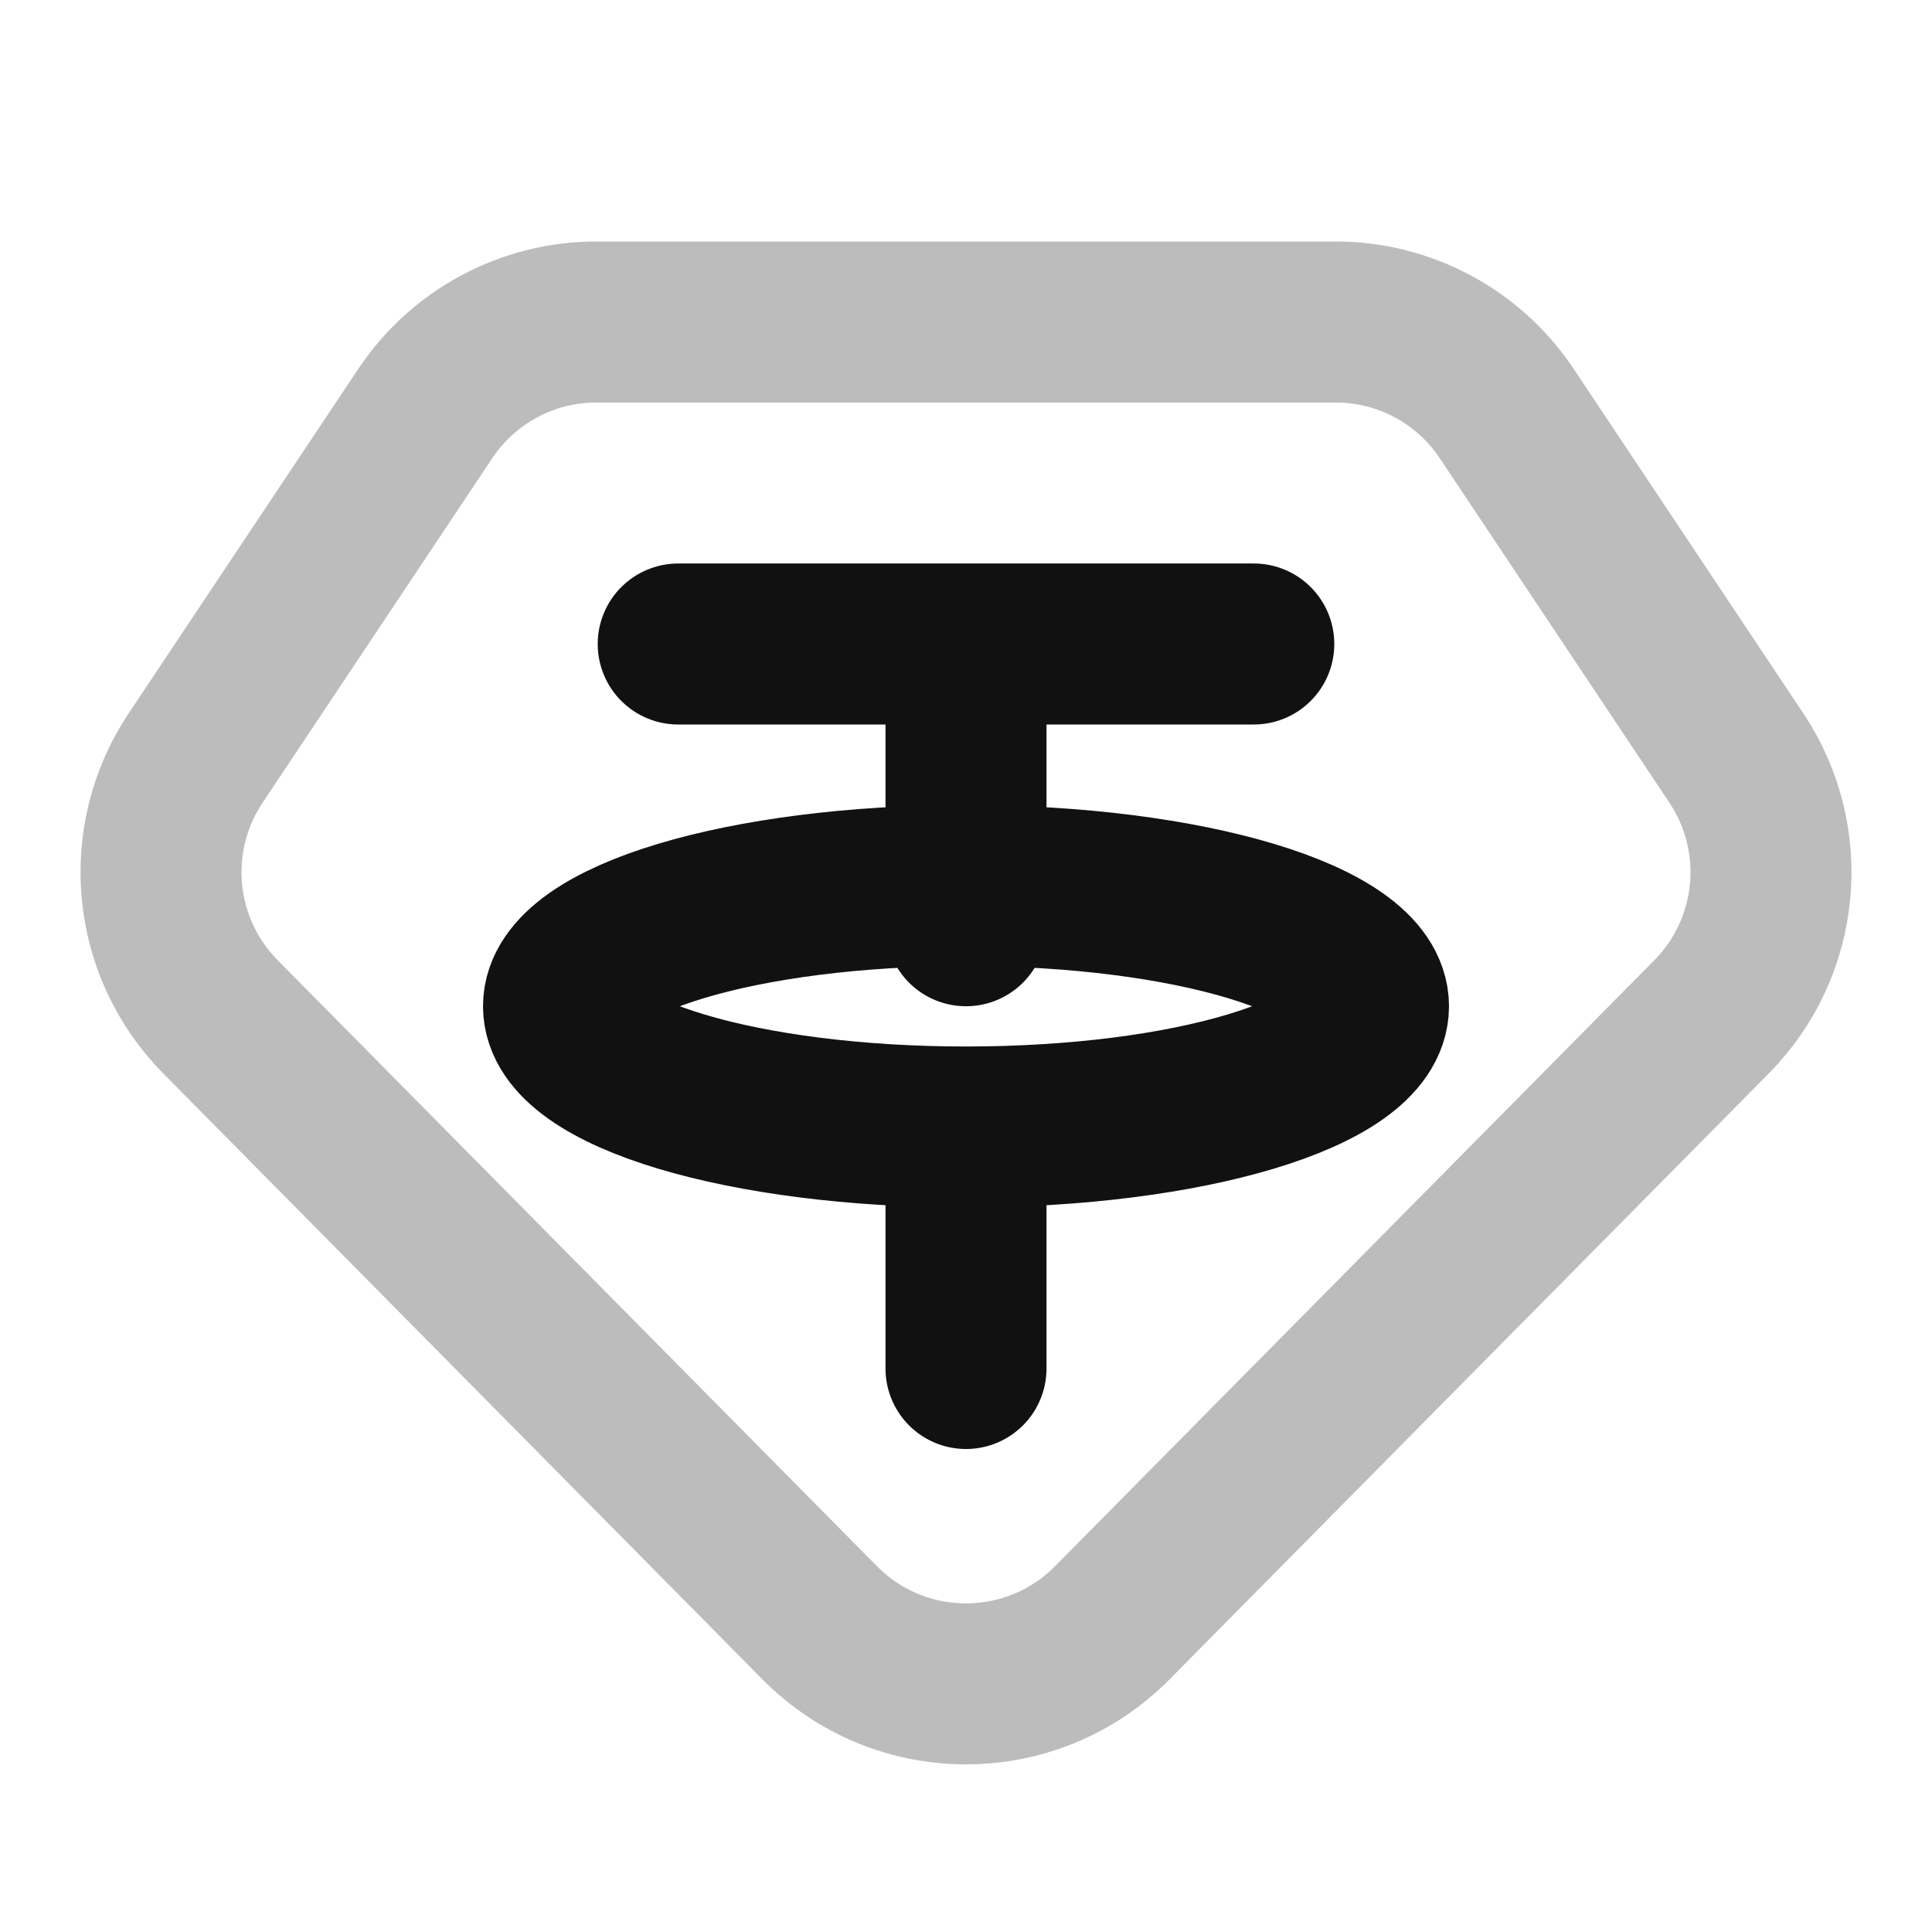 <svg width="24" height="24" viewBox="0 0 24 24" fill="none" xmlns="http://www.w3.org/2000/svg">
<path opacity="0.28" d="M16.592 4H7.408C6.554 4 5.757 4.427 5.283 5.137L2.429 9.418C1.757 10.427 1.886 11.769 2.738 12.631L10.184 20.16C11.184 21.17 12.816 21.17 13.816 20.16L21.262 12.631C22.114 11.769 22.243 10.427 21.571 9.418L18.717 5.137C18.243 4.427 17.446 4 16.592 4Z" stroke="#111111" stroke-width="2" stroke-linecap="round" stroke-linejoin="round"/>
<path d="M8.425 8H12M12 8H15.575M12 8V11M12 14C14.761 14 17 13.328 17 12.5C17 11.672 14.761 11 12 11M12 14C9.239 14 7 13.328 7 12.5C7 11.672 9.239 11 12 11M12 14V17M12 11V11.5" stroke="#111111" stroke-width="2" stroke-linecap="round" stroke-linejoin="round"/>
</svg>
